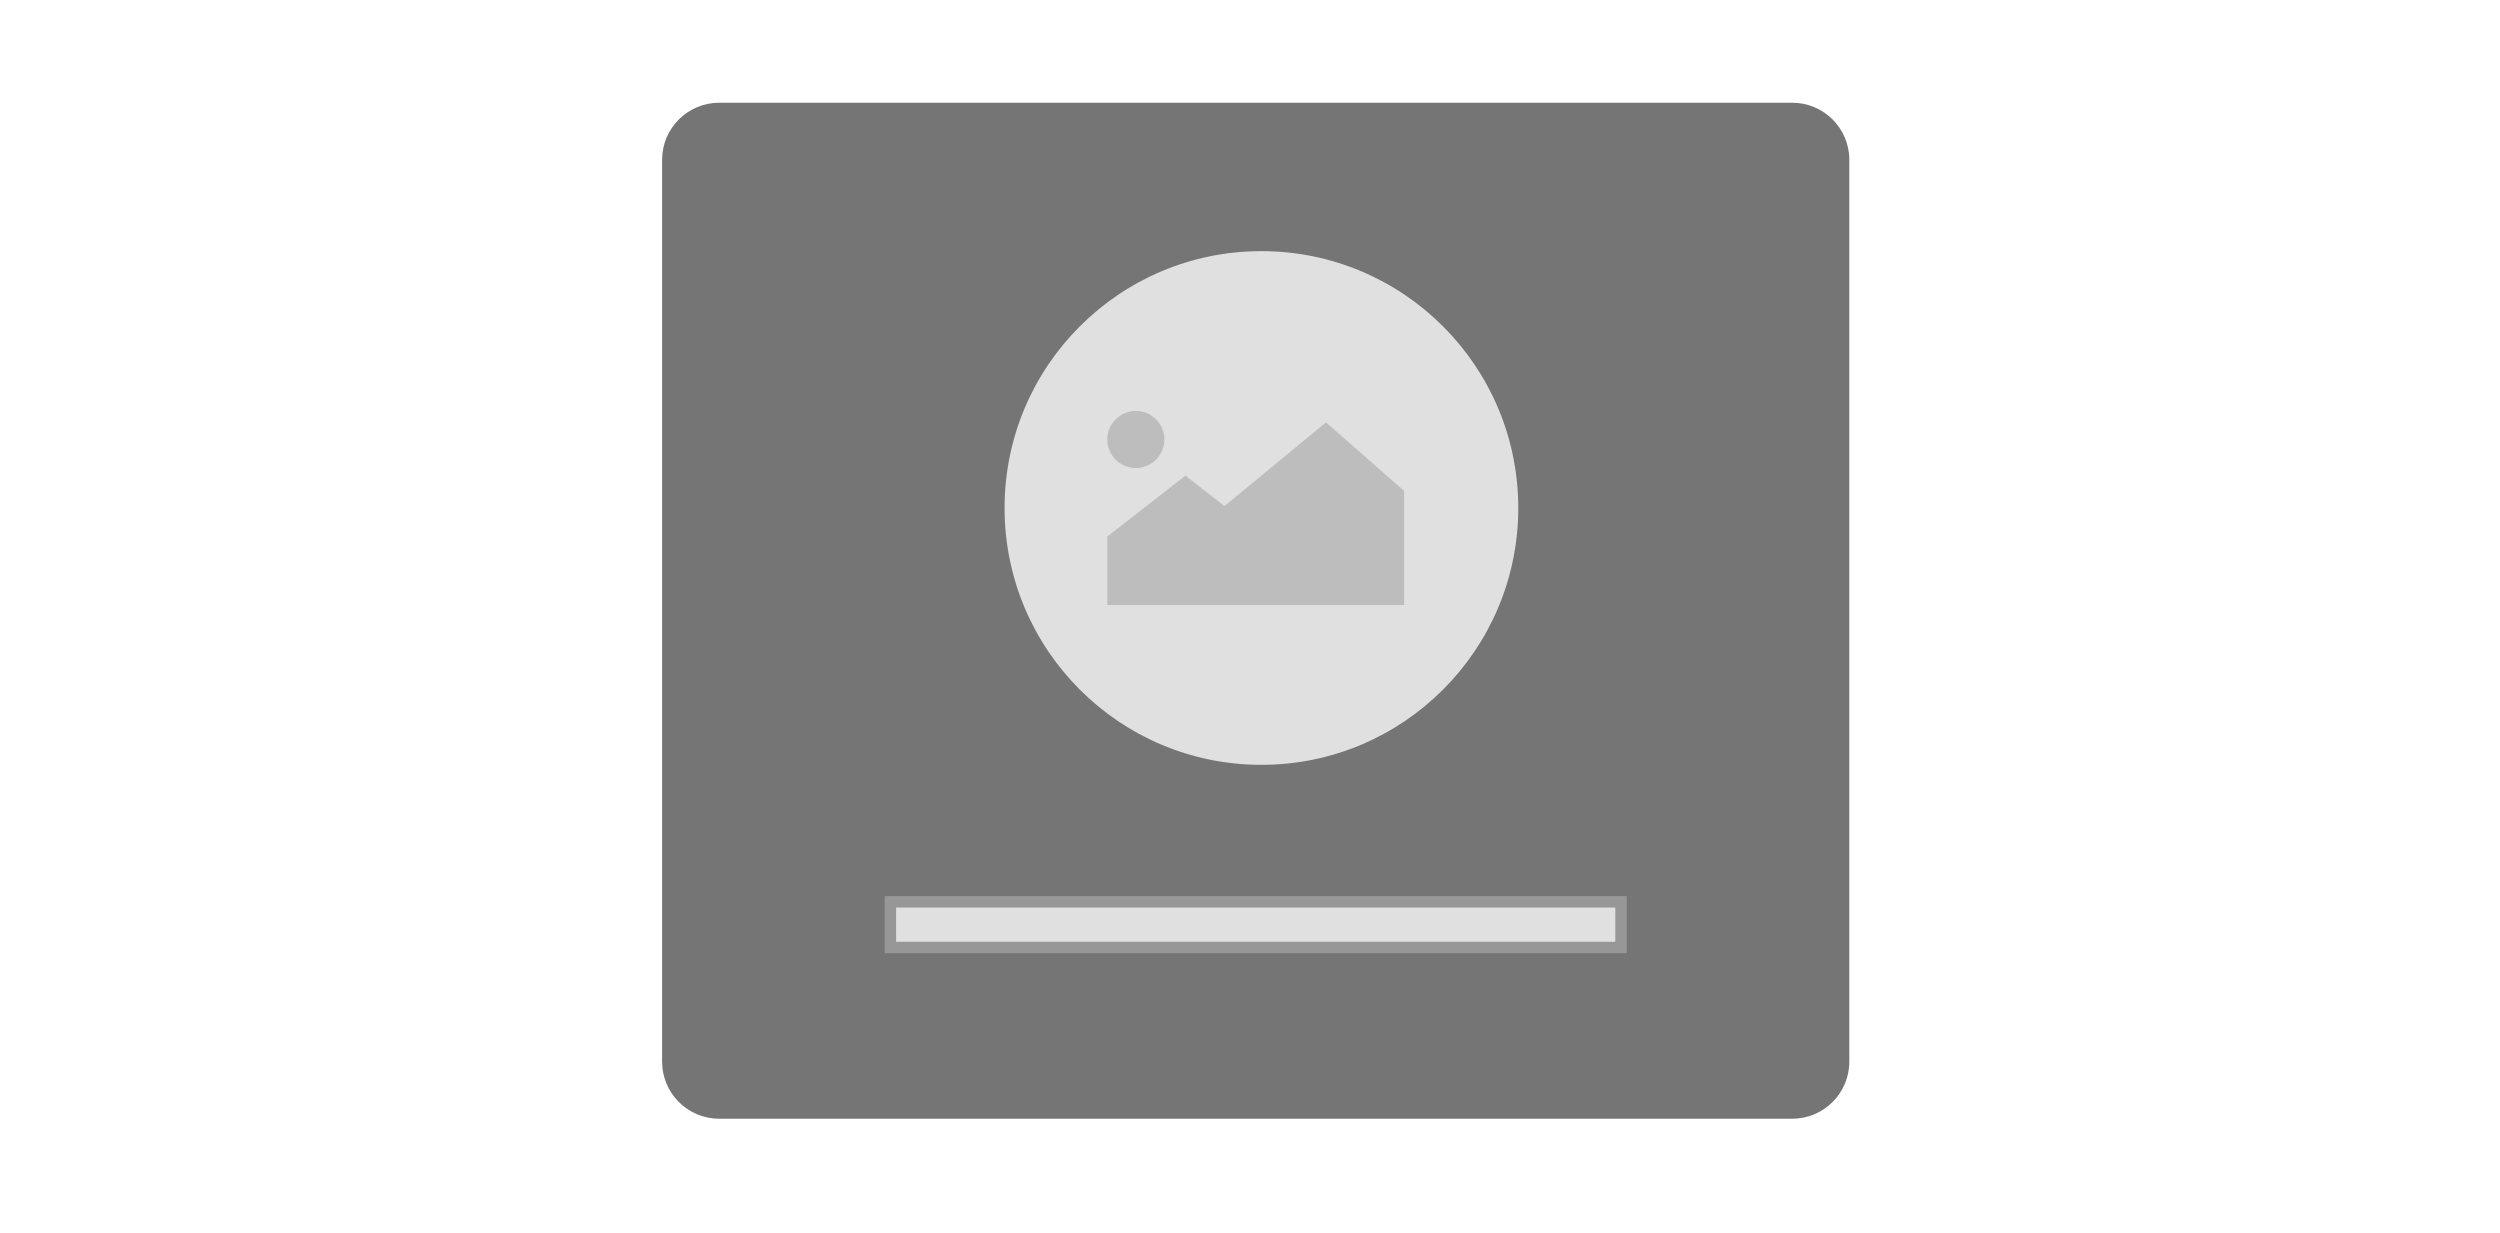 <?xml version="1.0" encoding="UTF-8"?>
<svg width="219px" height="108px" viewBox="0 0 219 108" version="1.1" xmlns="http://www.w3.org/2000/svg" xmlns:xlink="http://www.w3.org/1999/xlink">
    <title>Button square with icon</title>
    <g id="Button-square-with-icon" stroke="none" stroke-width="1" fill="none" fill-rule="evenodd">
        <g id="Group" transform="translate(58, 9)">
            <path d="M5,-5.68434189e-14 L99,-5.68434189e-14 C101.761,-5.73506842e-14 104,2.239 104,5 L104,84 C104,86.761 101.761,89 99,89 L69.9,89 L5,89 C2.239,89 3.38176876e-16,86.761 0,84 L0,5 C-3.38176876e-16,2.239 2.239,-5.63361535e-14 5,-5.68434189e-14 Z" id="Rectangle" fill="#757575"></path>
            <rect id="Rectangle" stroke="#979797" fill="#E0E0E0" x="20" y="70" width="64" height="4"></rect>
            <circle id="Oval" fill="#E0E0E0" cx="52.5" cy="35.5" r="22.5"></circle>
            <polygon id="Path" fill="#BDBDBD" fill-rule="nonzero" points="45.844 32.665 49.262 35.332 58.156 28 63.917 33.051 65 34 65 44 39 44 39 38"></polygon>
            <path d="M41.5,27 C40.12,27 39,28.12 39,29.5 C39,30.88 40.12,32 41.5,32 C42.88,32 44,30.88 44,29.5 C44,28.12 42.88,27 41.5,27 Z" id="Path" fill="#BDBDBD" fill-rule="nonzero"></path>
        </g>
    </g>
</svg>